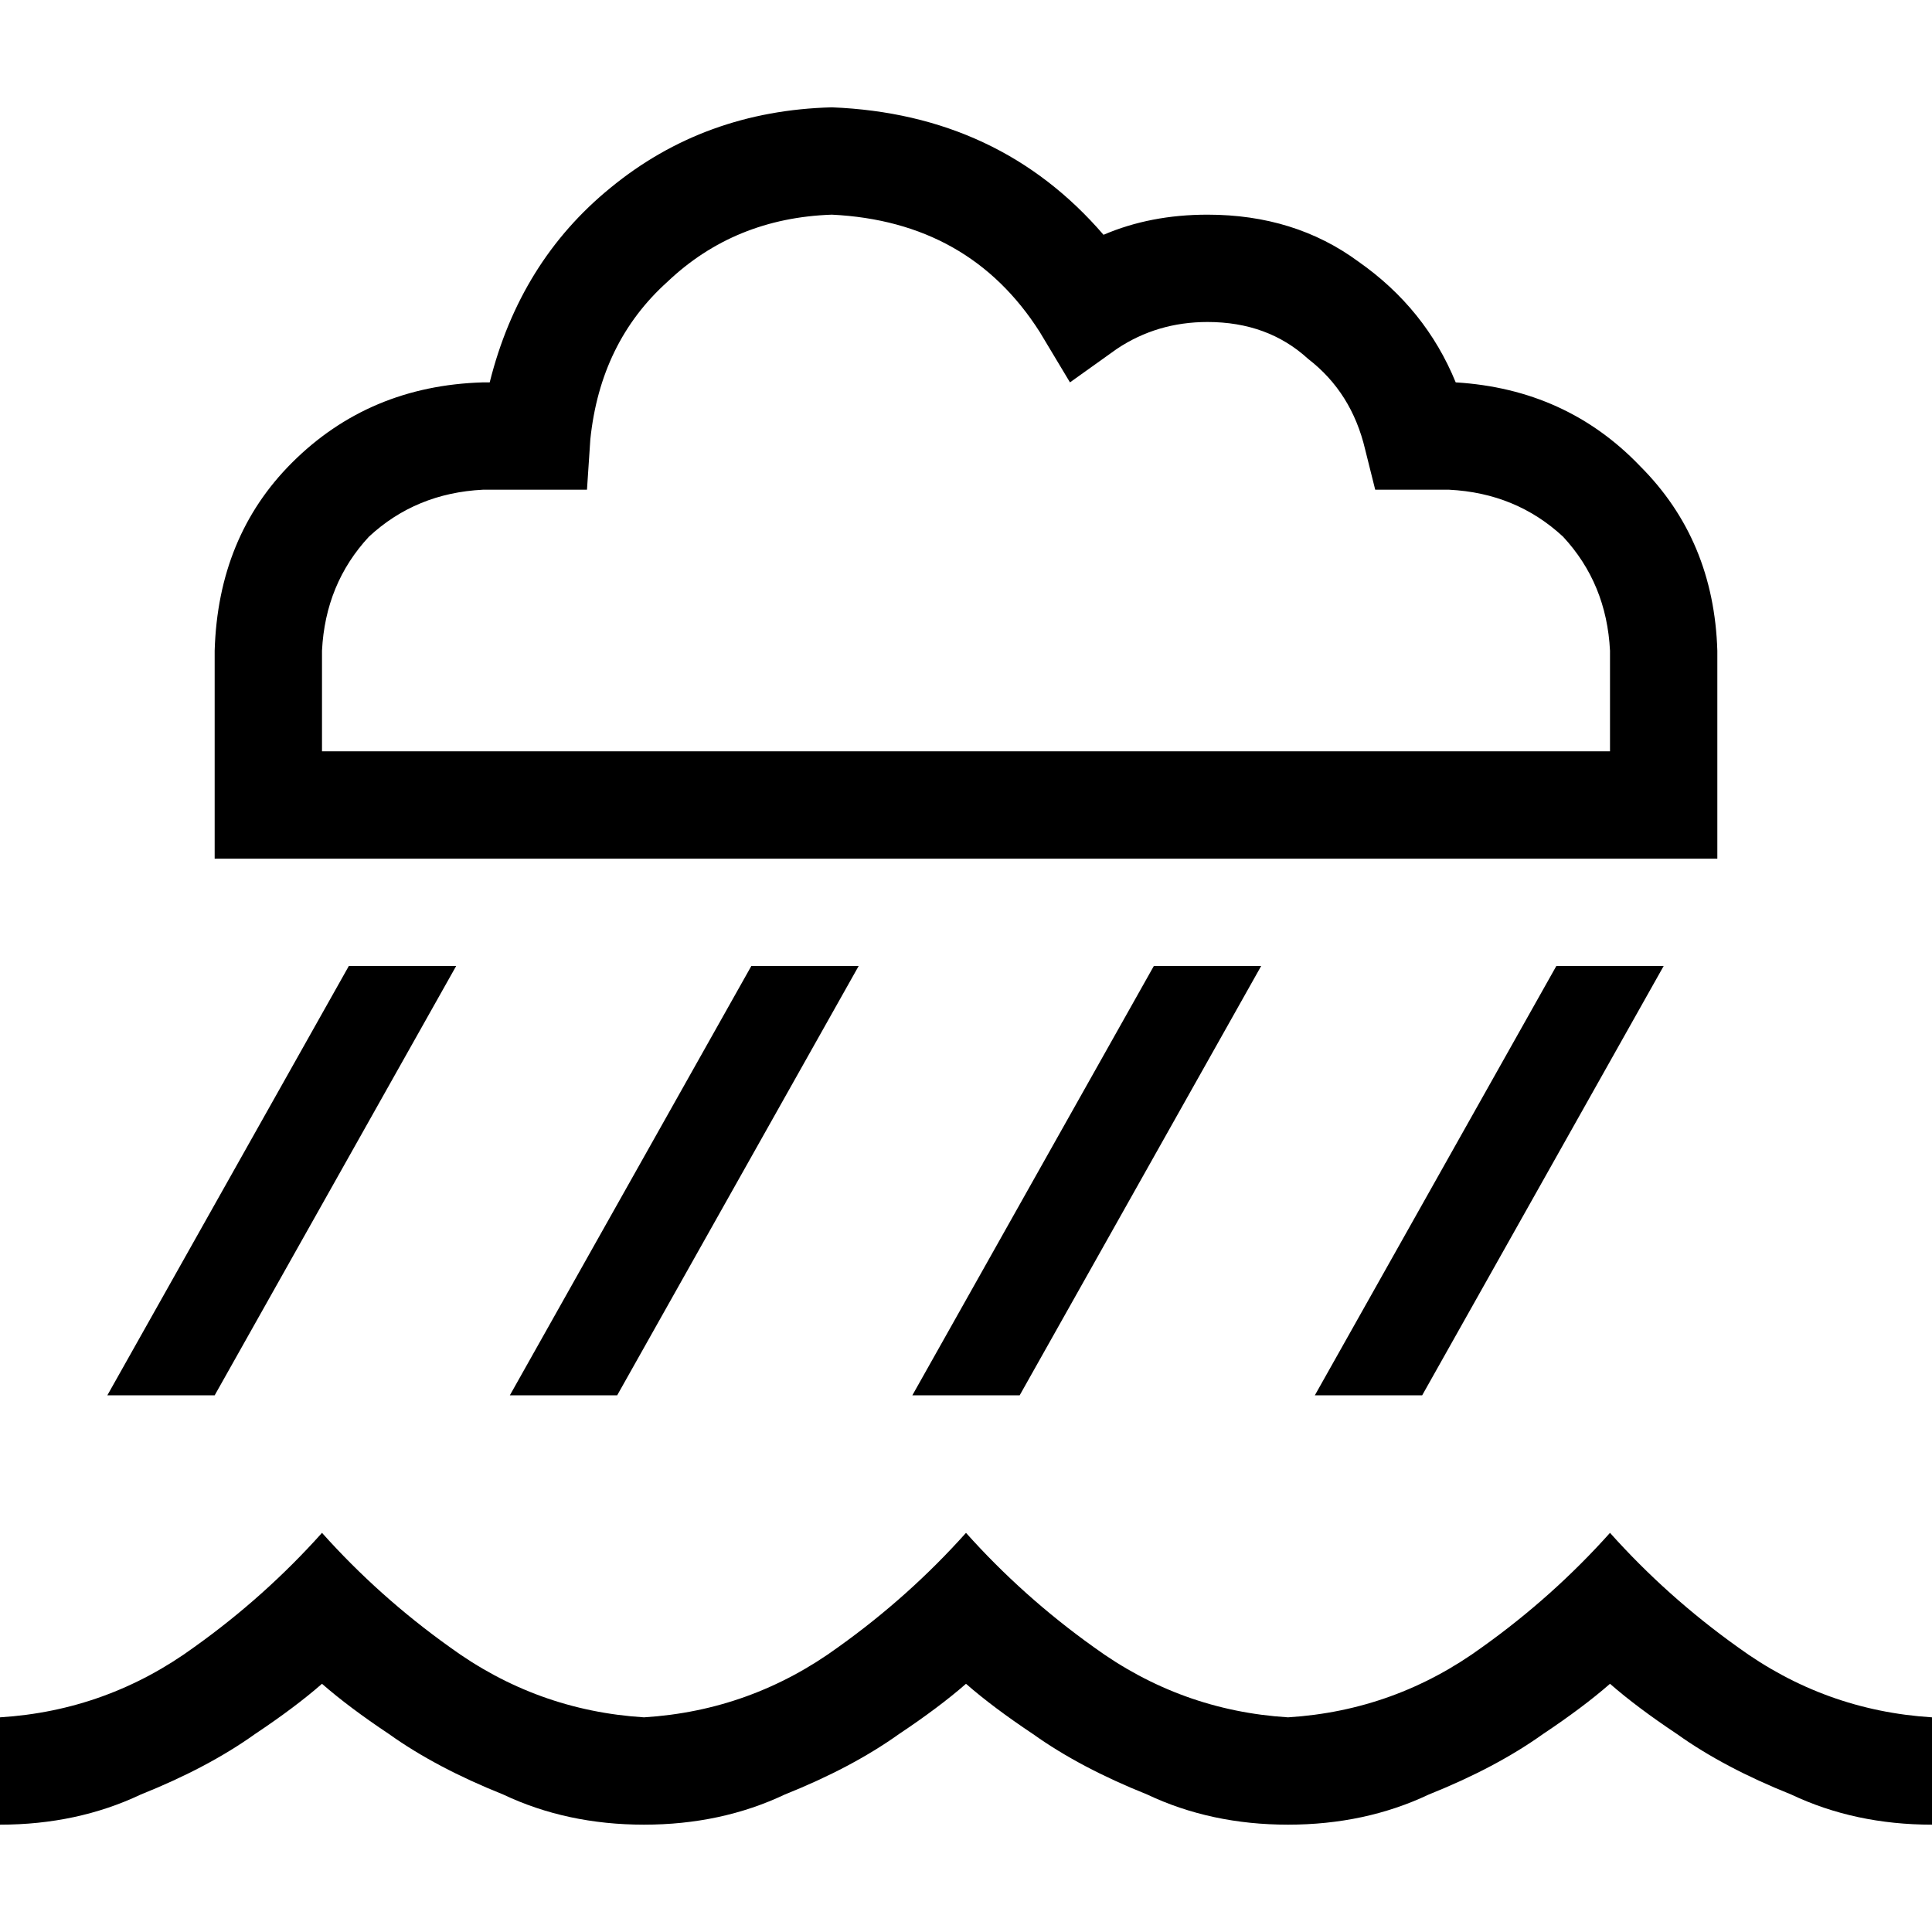 <svg xmlns="http://www.w3.org/2000/svg" viewBox="0 0 512 512">
  <path d="M 156.444 116.444 Q 159.111 90.667 176.889 74.667 L 176.889 74.667 Q 194.667 57.778 220.444 56.889 Q 256.889 58.667 275.556 88 L 283.556 101.333 L 296 92.444 Q 306.667 85.333 320 85.333 Q 336 85.333 346.667 95.111 Q 358.222 104 361.778 119.111 L 364.444 129.778 L 376 129.778 L 384 129.778 Q 401.778 130.667 414.222 142.222 Q 425.778 154.667 426.667 172.444 L 426.667 199.111 L 85.333 199.111 L 85.333 172.444 Q 86.222 154.667 97.778 142.222 Q 110.222 130.667 128 129.778 L 142.222 129.778 L 155.556 129.778 L 156.444 116.444 L 156.444 116.444 Z M 220.444 28.444 Q 186.667 29.333 161.778 49.778 L 161.778 49.778 Q 137.778 69.333 129.778 101.333 L 128 101.333 Q 97.778 102.222 77.333 122.667 Q 57.778 142.222 56.889 172.444 L 56.889 213.333 L 56.889 227.556 L 71.111 227.556 L 440.889 227.556 L 455.111 227.556 L 455.111 213.333 L 455.111 172.444 Q 454.222 143.111 434.667 123.556 Q 415.111 103.111 385.778 101.333 Q 377.778 81.778 360 69.333 Q 343.111 56.889 320 56.889 Q 304.889 56.889 292.444 62.222 Q 264.889 30.222 220.444 28.444 L 220.444 28.444 Z M 170.667 455.111 Q 142.222 453.333 119.111 436.444 Q 100.444 423.111 85.333 406.222 Q 70.222 423.111 51.556 436.444 Q 28.444 453.333 0 455.111 L 0 483.556 Q 20.444 483.556 37.333 475.556 Q 55.111 468.444 67.556 459.556 Q 78.222 452.444 85.333 446.222 Q 92.444 452.444 103.111 459.556 Q 115.556 468.444 133.333 475.556 Q 150.222 483.556 170.667 483.556 Q 191.111 483.556 208 475.556 Q 225.778 468.444 238.222 459.556 Q 248.889 452.444 256 446.222 Q 263.111 452.444 273.778 459.556 Q 286.222 468.444 304 475.556 Q 320.889 483.556 341.333 483.556 Q 361.778 483.556 378.667 475.556 Q 396.444 468.444 408.889 459.556 Q 419.556 452.444 426.667 446.222 Q 433.778 452.444 444.444 459.556 Q 456.889 468.444 474.667 475.556 Q 491.556 483.556 512 483.556 L 512 455.111 Q 483.556 453.333 460.444 436.444 Q 441.778 423.111 426.667 406.222 Q 411.556 423.111 392.889 436.444 Q 369.778 453.333 341.333 455.111 Q 312.889 453.333 289.778 436.444 Q 271.111 423.111 256 406.222 Q 240.889 423.111 222.222 436.444 Q 199.111 453.333 170.667 455.111 L 170.667 455.111 Z M 120.889 256 L 92.444 256 L 28.444 369.778 L 56.889 369.778 L 120.889 256 L 120.889 256 Z M 199.111 256 L 135.111 369.778 L 163.556 369.778 L 227.556 256 L 199.111 256 L 199.111 256 Z M 305.778 256 L 241.778 369.778 L 270.222 369.778 L 334.222 256 L 305.778 256 L 305.778 256 Z M 348.444 369.778 L 376.889 369.778 L 440.889 256 L 412.444 256 L 348.444 369.778 L 348.444 369.778 Z" />
</svg>
